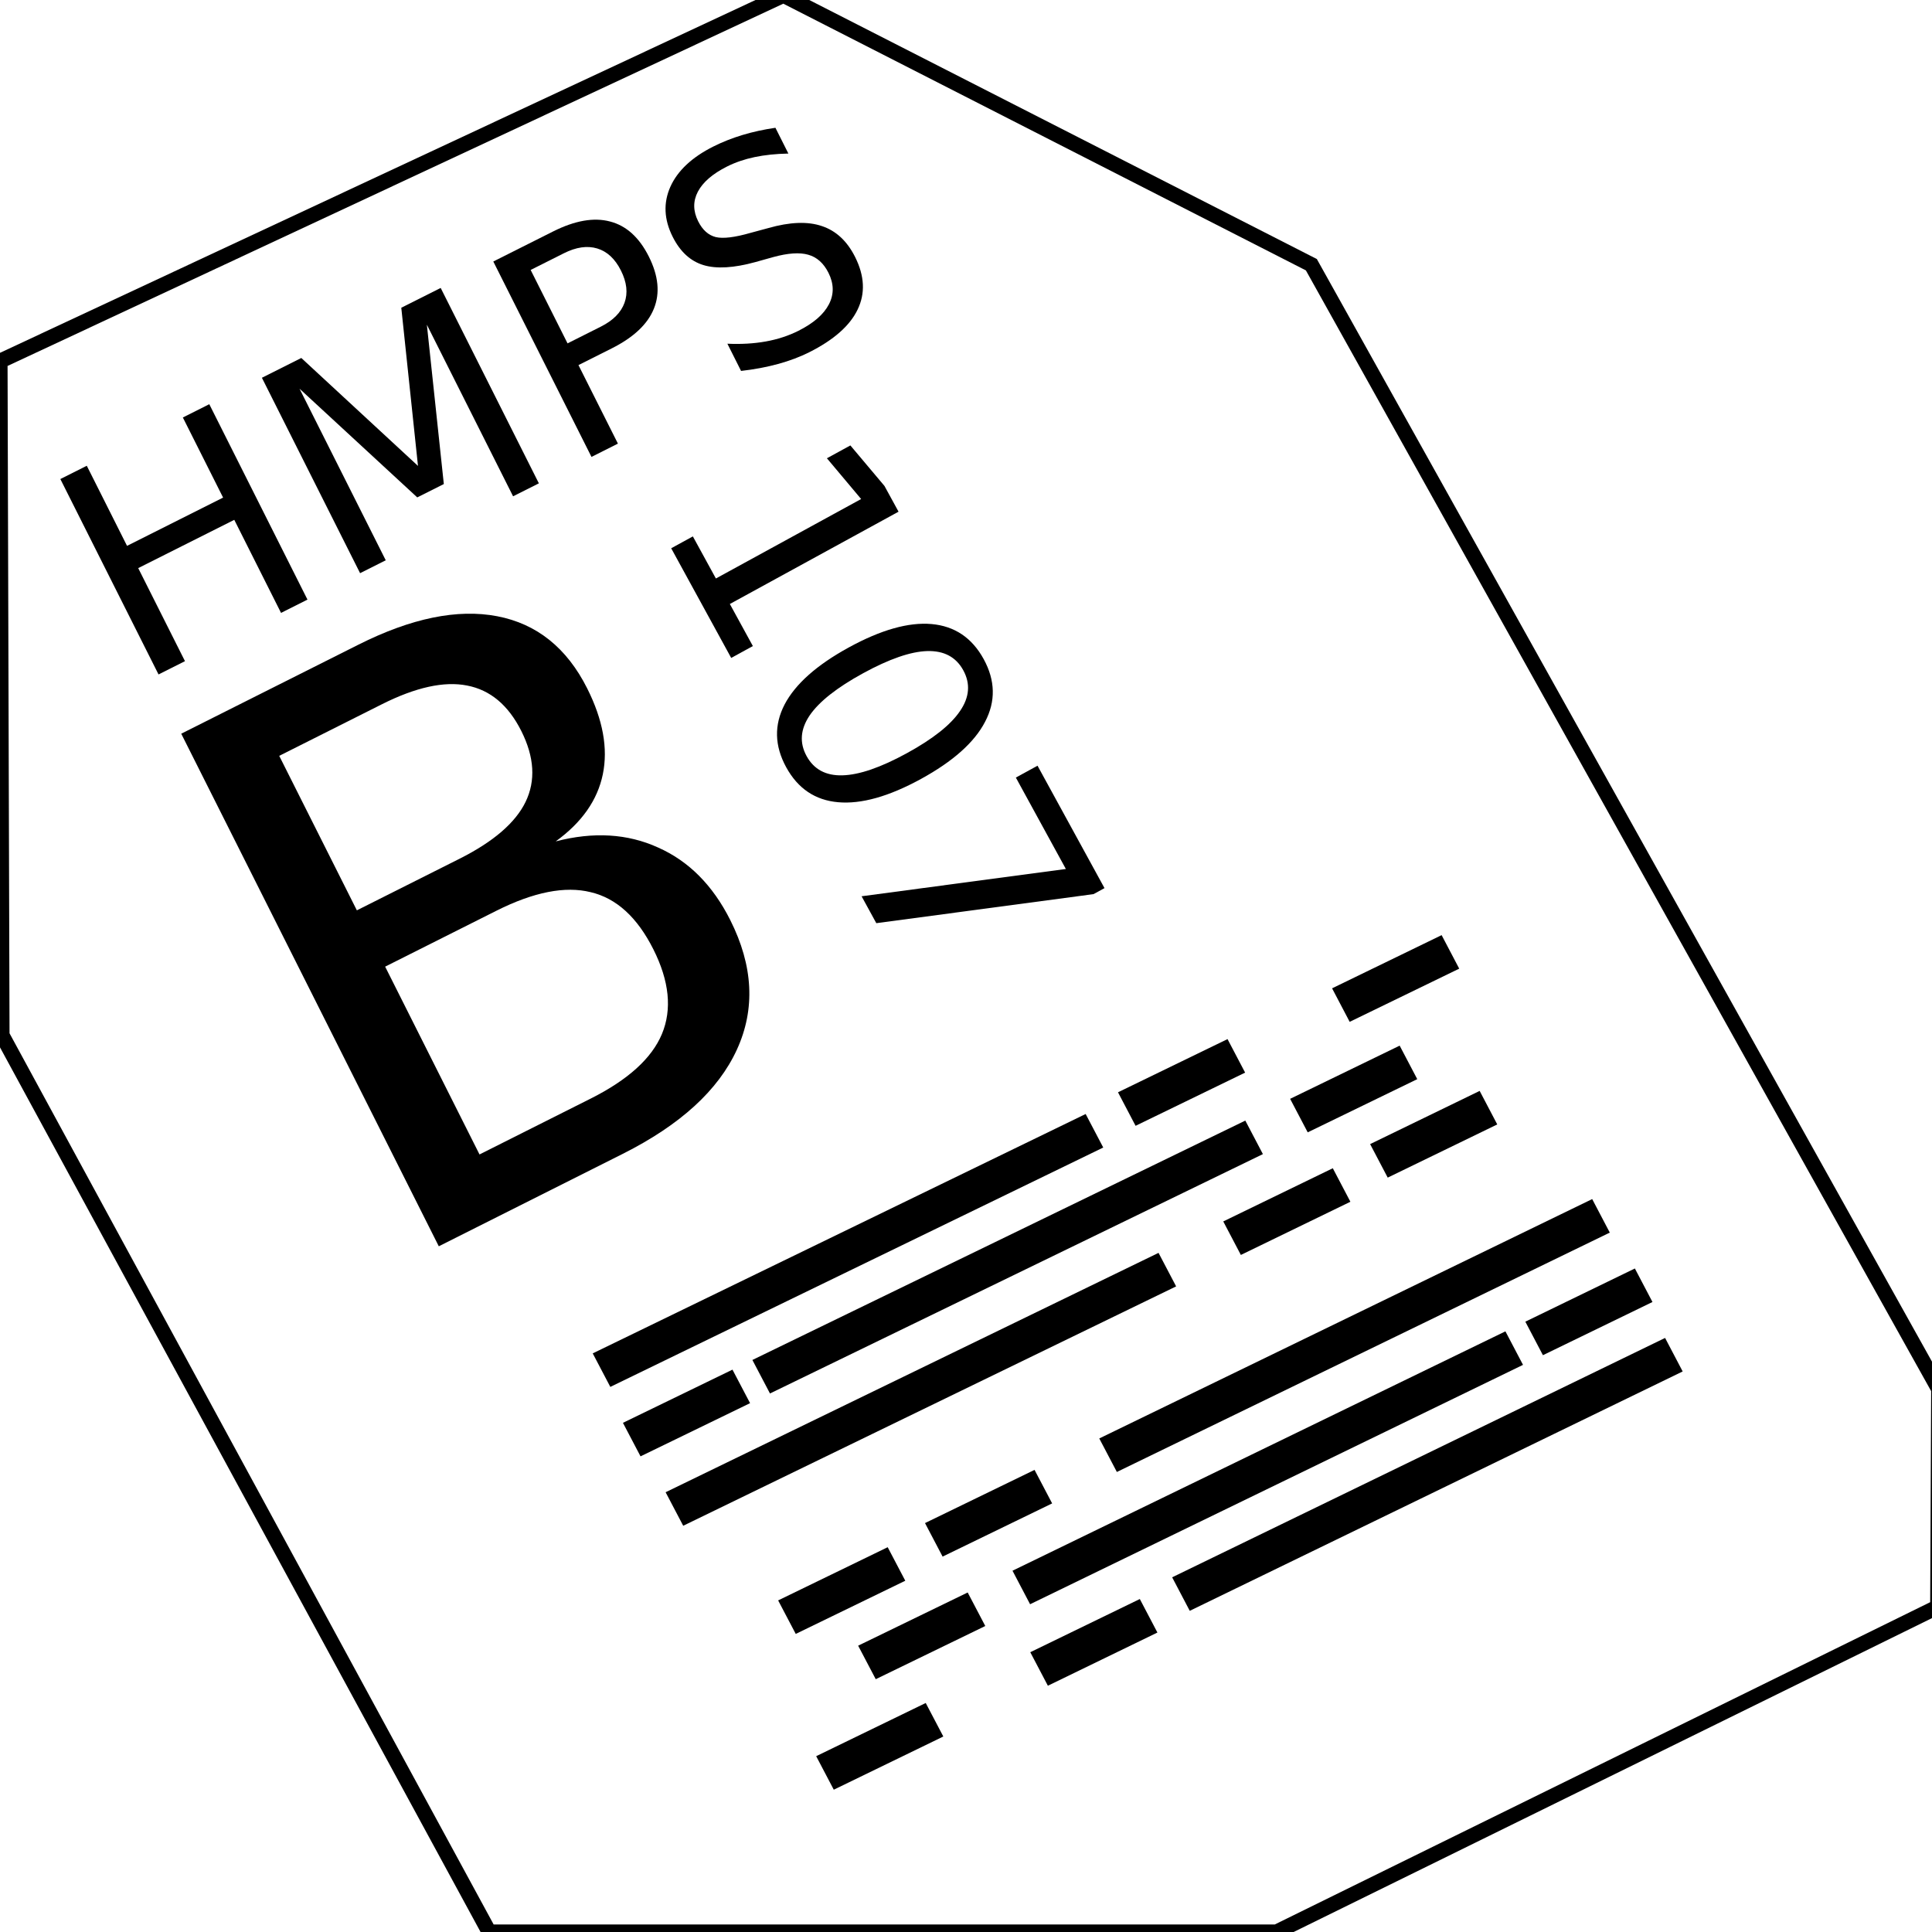 <?xml version="1.0" encoding="UTF-8" standalone="no"?>
<!-- Created with Inkscape (http://www.inkscape.org/) -->

<svg
   xmlns:dc="http://purl.org/dc/elements/1.1/"
   xmlns:cc="http://creativecommons.org/ns#"
   xmlns:rdf="http://www.w3.org/1999/02/22-rdf-syntax-ns#"
   xmlns:svg="http://www.w3.org/2000/svg"
   xmlns="http://www.w3.org/2000/svg"
   xmlns:sodipodi="http://sodipodi.sourceforge.net/DTD/sodipodi-0.dtd"
   xmlns:inkscape="http://www.inkscape.org/namespaces/inkscape"
   width="1024"
   height="1024"
   viewBox="0 0 1024 1024"
   id="svg2"
   version="1.1"
   inkscape:version="0.91 r13725"
   sodipodi:docname="formb107.svg">
  <defs
     id="defs4" />
  <sodipodi:namedview
     id="base"
     pagecolor="#ffffff"
     bordercolor="#666666"
     borderopacity="1.0"
     inkscape:pageopacity="0.0"
     inkscape:pageshadow="2"
     inkscape:zoom="0.47442734"
     inkscape:cx="362.34878"
     inkscape:cy="471.66412"
     inkscape:document-units="px"
     inkscape:current-layer="layer1"
     showgrid="false"
     inkscape:showpageshadow="false"
     borderlayer="true"
     units="px"
     inkscape:window-width="1920"
     inkscape:window-height="1139"
     inkscape:window-x="0"
     inkscape:window-y="37"
     inkscape:window-maximized="1" />
  <g
     inkscape:label="Layer 1"
     inkscape:groupmode="layer"
     id="layer1"
     transform="translate(0,-28.362)">
    <g
       id="g9331"
       transform="matrix(1.419,-0.713,0.713,1.419,-389.841,90.349)">
      <g
         style="font-style:normal;font-weight:normal;font-size:100.118px;line-height:125%;font-family:sans-serif;letter-spacing:0px;word-spacing:0px;fill:#000000;fill-opacity:1;stroke:none;stroke-width:1px;stroke-linecap:butt;stroke-linejoin:miter;stroke-opacity:1"
         id="text9319">
        <path
           d="m 183.089,227.245 9.875,0 0,29.918 35.882,0 0,-29.918 9.875,0 0,72.986 -9.875,0 0,-34.758 -35.882,0 0,34.758 -9.875,0 0,-72.986 z"
           style=""
           id="path9392" />
        <path
           d="m 258.373,227.245 14.715,0 18.625,49.668 18.723,-49.668 14.715,0 0,72.986 -9.63,0 0,-64.089 -18.821,50.059 -9.924,0 -18.821,-50.059 0,64.089 -9.582,0 0,-72.986 z"
           style=""
           id="path9394" />
        <path
           d="m 354.678,235.36 0,27.425 12.417,0 q 6.893,0 10.657,-3.569 3.764,-3.569 3.764,-10.168 0,-6.551 -3.764,-10.119 -3.764,-3.569 -10.657,-3.569 l -12.417,0 z m -9.875,-8.115 22.292,0 q 12.27,0 18.528,5.573 6.306,5.524 6.306,16.23 0,10.804 -6.306,16.328 -6.257,5.524 -18.528,5.524 l -12.417,0 0,29.331 -9.875,0 0,-72.986 z"
           style=""
           id="path9396" />
        <path
           d="m 448.979,229.64 0,9.63 q -5.622,-2.689 -10.608,-4.009 -4.986,-1.32 -9.63,-1.32 -8.066,0 -12.466,3.129 -4.351,3.129 -4.351,8.897 0,4.84 2.884,7.333 2.933,2.444 11.048,3.96 l 5.964,1.222 q 11.048,2.102 16.279,7.431 5.28,5.28 5.28,14.177 0,10.608 -7.137,16.083 -7.088,5.475 -20.825,5.475 -5.182,0 -11.048,-1.173 -5.817,-1.173 -12.075,-3.471 l 0,-10.168 q 6.013,3.373 11.781,5.084 5.769,1.711 11.341,1.711 8.457,0 13.052,-3.324 4.595,-3.324 4.595,-9.484 0,-5.377 -3.324,-8.408 -3.275,-3.031 -10.804,-4.546 l -6.013,-1.173 q -11.048,-2.2 -15.986,-6.893 -4.937,-4.693 -4.937,-13.053 0,-9.679 6.795,-15.252 6.844,-5.573 18.821,-5.573 5.133,0 10.462,0.929 5.329,0.929 10.902,2.786 z"
           style=""
           id="path9398" />
      </g>
      <g
         style="font-style:normal;font-weight:normal;font-size:262.634px;line-height:125%;font-family:sans-serif;letter-spacing:0px;word-spacing:0px;fill:#000000;fill-opacity:1;stroke:none;stroke-width:1px;stroke-linecap:butt;stroke-linejoin:miter;stroke-opacity:1"
         id="text9323">
        <path
           d="m 206.886,421.33 0,70.147 41.549,0 q 20.903,0 30.906,-8.592 10.131,-8.72 10.131,-26.546 0,-17.953 -10.131,-26.417 -10.003,-8.592 -30.906,-8.592 l -41.549,0 z m 0,-78.739 0,57.708 38.344,0 q 18.979,0 28.213,-7.053 9.361,-7.181 9.361,-21.801 0,-14.491 -9.361,-21.672 -9.233,-7.181 -28.213,-7.181 l -38.344,0 z m -25.904,-21.288 66.171,0 q 29.623,0 45.653,12.311 16.03,12.311 16.03,35.009 0,17.569 -8.207,27.956 -8.207,10.387 -24.109,12.952 19.108,4.104 29.623,17.184 10.644,12.952 10.644,32.445 0,25.648 -17.441,39.626 -17.441,13.978 -49.629,13.978 l -68.736,0 0,-191.461 z"
           style=""
           id="path9401" />
      </g>
      <g
         transform="matrix(0.035,0.999,-0.999,0.035,0,0)"
         inkscape:transform-center-x="99.512233"
         inkscape:transform-center-y="-83.799764"
         style="font-style:normal;font-weight:normal;font-size:99.392px;line-height:125%;font-family:sans-serif;letter-spacing:0px;word-spacing:0px;fill:#000000;fill-opacity:1;stroke:none;stroke-width:1px;stroke-linecap:butt;stroke-linejoin:miter;stroke-opacity:1"
         id="text9327">
        <path
           d="m 351.776,-351.163 16.015,0 0,-55.277 -17.423,3.494 0,-8.93 17.326,-3.494 9.803,0 0,64.207 16.015,0 0,8.25 -41.737,0 0,-8.25 z"
           style=""
           id="path9404" />
        <path
           d="m 434.328,-408.916 q -7.571,0 -11.405,7.474 -3.785,7.425 -3.785,22.373 0,14.899 3.785,22.373 3.834,7.425 11.405,7.425 7.619,0 11.405,-7.425 3.834,-7.474 3.834,-22.373 0,-14.948 -3.834,-22.373 -3.785,-7.474 -11.405,-7.474 z m 0,-7.765 q 12.181,0 18.588,9.658 6.455,9.609 6.455,27.954 0,18.296 -6.455,27.954 -6.406,9.609 -18.588,9.609 -12.181,0 -18.636,-9.609 -6.406,-9.658 -6.406,-27.954 0,-18.345 6.406,-27.954 6.455,-9.658 18.636,-9.658 z"
           style=""
           id="path9406" />
        <path
           d="m 474.172,-415.37 46.59,0 0,4.174 -26.304,68.284 -10.24,0 24.751,-64.207 -34.797,0 0,-8.25 z"
           style=""
           id="path9408" />
      </g>
    </g>
    <g
       id="g9357"
       transform="matrix(1.252,-0.608,0.632,1.204,-590.743,12.292)">
      <rect
         y="776.24"
         x="330.925"
         height="14.755"
         width="208.673"
         id="rect9339"
         style="fill:#000000;fill-opacity:1;stroke:#000000;stroke-width:0;stroke-miterlimit:4;stroke-dasharray:none;stroke-opacity:1" />
      <rect
         style="fill:#000000;fill-opacity:1;stroke:#000000;stroke-width:0;stroke-miterlimit:4;stroke-dasharray:none;stroke-opacity:1"
         id="rect9341"
         width="208.673"
         height="14.755"
         x="383.62"
         y="805.749" />
      <rect
         y="837.366"
         x="330.925"
         height="14.755"
         width="208.673"
         id="rect9343"
         style="fill:#000000;fill-opacity:1;stroke:#000000;stroke-width:0;stroke-miterlimit:4;stroke-dasharray:none;stroke-opacity:1" />
      <rect
         style="fill:#000000;fill-opacity:1;stroke:#000000;stroke-width:0;stroke-miterlimit:4;stroke-dasharray:none;stroke-opacity:1"
         id="rect9345"
         width="46.372"
         height="14.755"
         x="644.988"
         y="774.132" />
      <rect
         y="805.749"
         x="328.817"
         height="14.755"
         width="46.372"
         id="rect9347"
         style="fill:#000000;fill-opacity:1;stroke:#000000;stroke-width:0;stroke-miterlimit:4;stroke-dasharray:none;stroke-opacity:1" />
      <rect
         style="fill:#000000;fill-opacity:1;stroke:#000000;stroke-width:0;stroke-miterlimit:4;stroke-dasharray:none;stroke-opacity:1"
         id="rect9349"
         width="46.372"
         height="14.755"
         x="554.353"
         y="774.132" />
      <rect
         y="837.366"
         x="566.999"
         height="14.755"
         width="46.372"
         id="rect9351"
         style="fill:#000000;fill-opacity:1;stroke:#000000;stroke-width:0;stroke-miterlimit:4;stroke-dasharray:none;stroke-opacity:1" />
      <rect
         style="fill:#000000;fill-opacity:1;stroke:#000000;stroke-width:0;stroke-miterlimit:4;stroke-dasharray:none;stroke-opacity:1"
         id="rect9353"
         width="46.372"
         height="14.755"
         x="611.263"
         y="805.749" />
      <rect
         y="835.258"
         x="630.234"
         height="14.755"
         width="46.372"
         id="rect9355"
         style="fill:#000000;fill-opacity:1;stroke:#000000;stroke-width:0;stroke-miterlimit:4;stroke-dasharray:none;stroke-opacity:1" />
    </g>
    <g
       transform="matrix(-1.252,0.608,-0.632,-1.204,1796.754,1488.65)"
       id="g9368">
      <rect
         style="fill:#000000;fill-opacity:1;stroke:#000000;stroke-width:0;stroke-miterlimit:4;stroke-dasharray:none;stroke-opacity:1"
         id="rect9370"
         width="208.673"
         height="14.755"
         x="330.925"
         y="776.24" />
      <rect
         y="805.749"
         x="383.62"
         height="14.755"
         width="208.673"
         id="rect9372"
         style="fill:#000000;fill-opacity:1;stroke:#000000;stroke-width:0;stroke-miterlimit:4;stroke-dasharray:none;stroke-opacity:1" />
      <rect
         style="fill:#000000;fill-opacity:1;stroke:#000000;stroke-width:0;stroke-miterlimit:4;stroke-dasharray:none;stroke-opacity:1"
         id="rect9374"
         width="208.673"
         height="14.755"
         x="330.925"
         y="837.366" />
      <rect
         y="774.132"
         x="644.988"
         height="14.755"
         width="46.372"
         id="rect9376"
         style="fill:#000000;fill-opacity:1;stroke:#000000;stroke-width:0;stroke-miterlimit:4;stroke-dasharray:none;stroke-opacity:1" />
      <rect
         style="fill:#000000;fill-opacity:1;stroke:#000000;stroke-width:0;stroke-miterlimit:4;stroke-dasharray:none;stroke-opacity:1"
         id="rect9378"
         width="46.372"
         height="14.755"
         x="328.817"
         y="805.749" />
      <rect
         y="774.132"
         x="554.353"
         height="14.755"
         width="46.372"
         id="rect9380"
         style="fill:#000000;fill-opacity:1;stroke:#000000;stroke-width:0;stroke-miterlimit:4;stroke-dasharray:none;stroke-opacity:1" />
      <rect
         style="fill:#000000;fill-opacity:1;stroke:#000000;stroke-width:0;stroke-miterlimit:4;stroke-dasharray:none;stroke-opacity:1"
         id="rect9382"
         width="46.372"
         height="14.755"
         x="566.999"
         y="837.366" />
      <rect
         y="805.749"
         x="611.263"
         height="14.755"
         width="46.372"
         id="rect9384"
         style="fill:#000000;fill-opacity:1;stroke:#000000;stroke-width:0;stroke-miterlimit:4;stroke-dasharray:none;stroke-opacity:1" />
      <rect
         style="fill:#000000;fill-opacity:1;stroke:#000000;stroke-width:0;stroke-miterlimit:4;stroke-dasharray:none;stroke-opacity:1"
         id="rect9386"
         width="46.372"
         height="14.755"
         x="630.234"
         y="835.258" />
    </g>
    <path
       style="fill:none;fill-opacity:1;stroke:#000000;stroke-width:8;stroke-miterlimit:4;stroke-dasharray:none;stroke-opacity:1"
       d="M 6.6433121e-8,219.779 415.237,25.861 695.048,168.665 l 332.506,595.982 -0.527,115.402 -350.422,172.313 -417.345,0 L 1.054,577.052 Z"
       id="rect9388"
       inkscape:connector-curvature="0"
       sodipodi:nodetypes="ccccccccc" />
  </g>
</svg>
